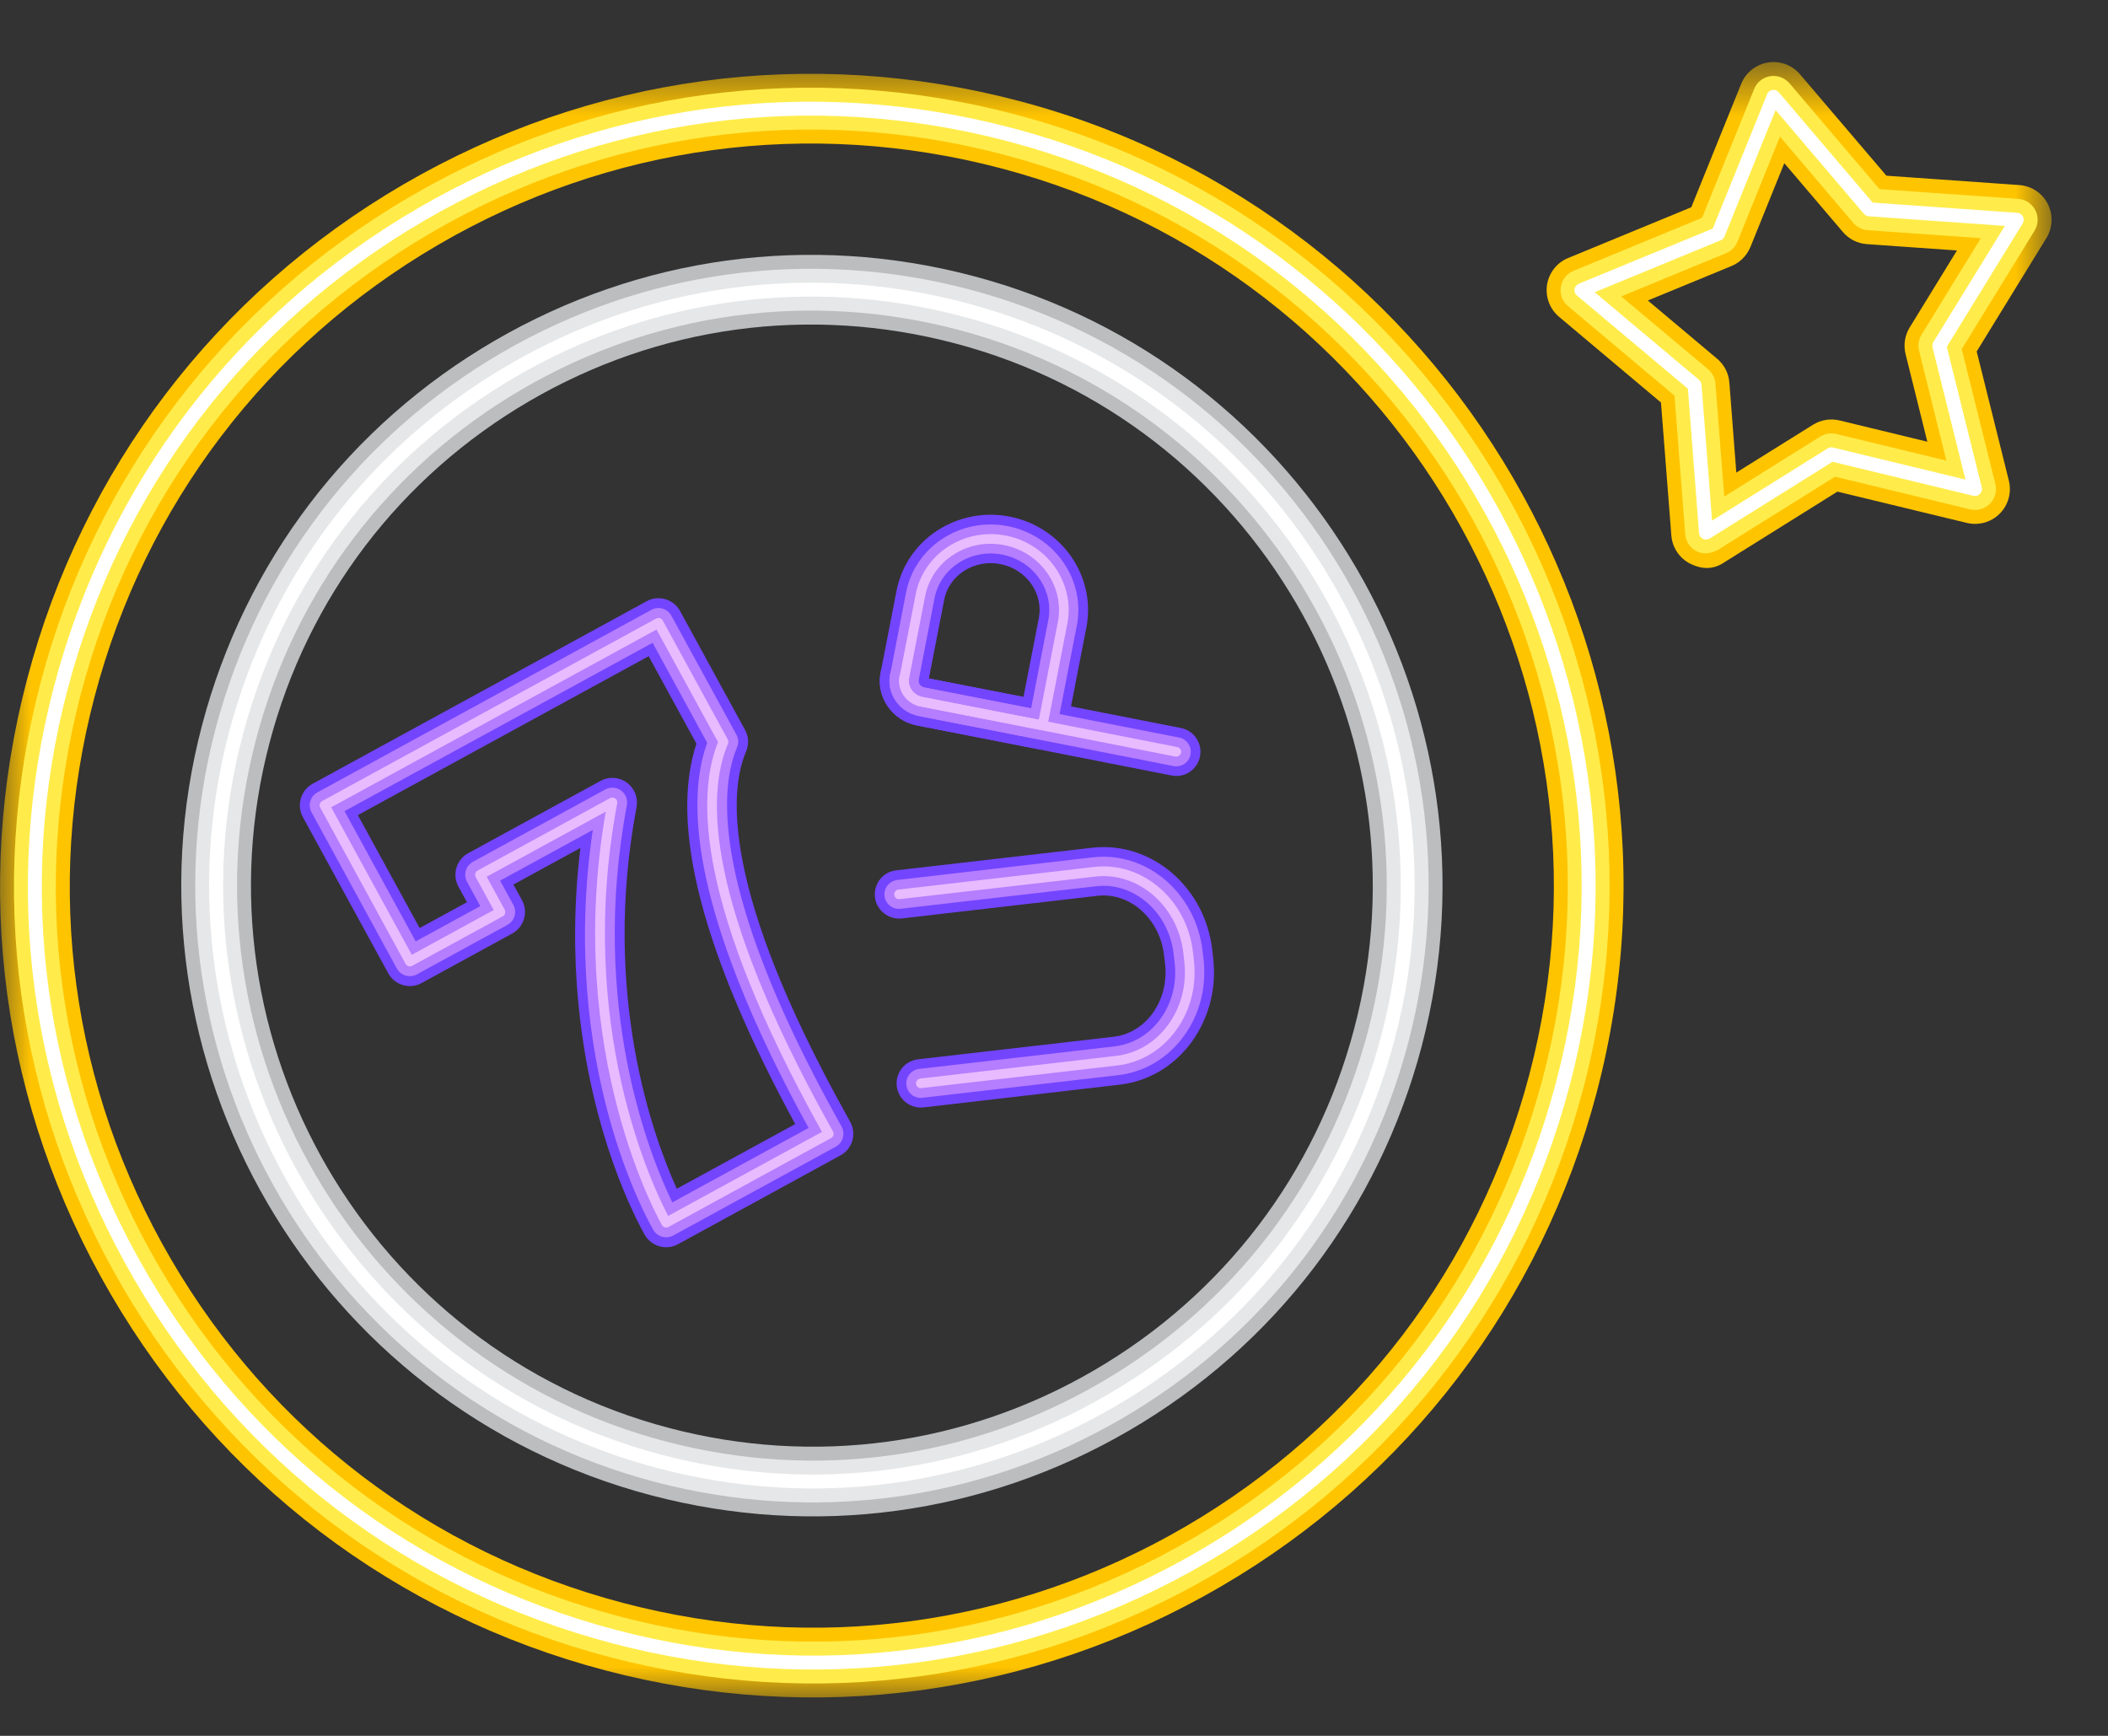 <?xml version="1.0" encoding="UTF-8"?>
<svg width="34px" height="28px" viewBox="0 0 34 28" version="1.1" xmlns="http://www.w3.org/2000/svg" xmlns:xlink="http://www.w3.org/1999/xlink">
    <rect x="0" y="0" width="34" height="28" fill="#333333" stroke="none"/>
    <!-- Generator: Sketch 40.3 (33839) - http://www.bohemiancoding.com/sketch -->
    <title>Untitled 4</title>
    <desc>Created with Sketch.</desc>
    <defs>
        <polygon id="path-1" points="0 27 33.089 27 33.089 0.62 0 0.62"></polygon>
    </defs>
    <g id="Page-1" stroke="none" stroke-width="1" fill="none" fill-rule="evenodd">
        <g>
            <path d="M19.355,12.201 L19.355,12.201 C19.314,12.414 19.108,12.552 18.897,12.509 L14.788,11.701 C14.388,11.624 14.126,11.241 14.202,10.848 C14.243,10.636 14.448,10.496 14.66,10.537 C14.854,10.576 14.986,10.751 14.975,10.943 L19.047,11.743 C19.258,11.784 19.396,11.989 19.355,12.201" id="Fill-1" fill="#7345FF"></path>
            <path d="M16.508,11.241 L16.755,9.973 C16.833,9.573 16.555,9.18 16.135,9.099 C15.713,9.017 15.306,9.276 15.229,9.676 L14.982,10.944 L16.508,11.241 Z M17.522,10.122 L17.224,11.651 C17.213,11.706 17.199,11.757 17.185,11.807 C17.128,12.001 16.934,12.12 16.736,12.081 L14.79,11.702 C14.391,11.625 14.127,11.241 14.204,10.847 L14.461,9.526 C14.621,8.703 15.44,8.168 16.284,8.333 C17.126,8.497 17.682,9.299 17.522,10.122 L17.522,10.122 Z" id="Fill-3" fill="#7345FF"></path>
            <path d="M19.202,12.172 L19.202,12.172 C19.177,12.299 19.055,12.381 18.928,12.357 L14.818,11.549 C14.503,11.488 14.296,11.186 14.355,10.878 C14.38,10.75 14.504,10.667 14.631,10.692 C14.758,10.716 14.841,10.839 14.815,10.967 C14.805,11.022 14.848,11.078 14.907,11.089 L19.017,11.897 C19.144,11.921 19.227,12.045 19.202,12.172" id="Fill-5" fill="#B57DFF"></path>
            <path d="M16.631,11.425 L16.908,10.003 C17.002,9.519 16.669,9.044 16.164,8.946 C15.658,8.847 15.169,9.162 15.074,9.646 L14.818,10.967 C14.807,11.022 14.849,11.078 14.91,11.09 L16.631,11.425 Z M17.368,10.092 L17.07,11.622 C17.061,11.672 17.048,11.718 17.035,11.764 C17.001,11.88 16.884,11.951 16.765,11.928 L14.82,11.55 C14.505,11.488 14.297,11.186 14.358,10.878 L14.614,9.556 C14.758,8.819 15.493,8.338 16.254,8.487 C17.012,8.634 17.512,9.355 17.368,10.092 L17.368,10.092 Z" id="Fill-7" fill="#B57DFF"></path>
            <path d="M19.545,16.058 C19.492,16.328 19.383,16.581 19.222,16.805 C18.936,17.198 18.52,17.445 18.052,17.497 L14.897,17.863 C14.683,17.887 14.489,17.735 14.464,17.52 C14.44,17.303 14.593,17.113 14.808,17.087 L17.963,16.723 C18.211,16.694 18.434,16.559 18.59,16.345 C18.754,16.119 18.825,15.834 18.791,15.543 L18.775,15.409 C18.707,14.819 18.225,14.389 17.7,14.45 L14.545,14.815 C14.331,14.838 14.137,14.684 14.112,14.472 C14.088,14.255 14.241,14.062 14.455,14.039 L17.611,13.675 C18.564,13.563 19.434,14.303 19.552,15.319 L19.567,15.454 C19.591,15.659 19.583,15.864 19.545,16.058" id="Fill-9" fill="#7345FF"></path>
            <path d="M19.391,16.029 C19.343,16.276 19.243,16.509 19.095,16.712 C18.834,17.07 18.457,17.294 18.034,17.343 L14.878,17.708 C14.75,17.723 14.633,17.631 14.619,17.502 C14.603,17.373 14.697,17.257 14.825,17.242 L17.98,16.878 C18.273,16.843 18.534,16.687 18.715,16.437 C18.903,16.179 18.984,15.857 18.946,15.526 L18.93,15.391 C18.853,14.717 18.292,14.225 17.682,14.295 L14.527,14.659 C14.398,14.674 14.282,14.582 14.267,14.453 C14.251,14.325 14.345,14.209 14.473,14.194 L17.628,13.829 C18.495,13.729 19.288,14.406 19.396,15.338 L19.412,15.472 C19.433,15.661 19.426,15.849 19.391,16.029" id="Fill-11" fill="#B57DFF"></path>
            <path d="M19.238,15.999 C19.194,16.224 19.103,16.436 18.968,16.62 C18.734,16.942 18.396,17.144 18.016,17.187 L14.861,17.552 C14.818,17.557 14.779,17.527 14.774,17.484 C14.77,17.441 14.801,17.402 14.843,17.397 L17.999,17.032 C18.335,16.993 18.634,16.815 18.842,16.528 C19.052,16.24 19.144,15.876 19.101,15.508 L19.086,15.373 C18.998,14.613 18.36,14.06 17.664,14.14 L14.509,14.504 C14.467,14.509 14.427,14.478 14.423,14.436 C14.418,14.393 14.448,14.353 14.491,14.349 L17.647,13.984 C18.427,13.894 19.143,14.509 19.241,15.355 L19.257,15.49 C19.276,15.663 19.269,15.834 19.238,15.999" id="Fill-13" fill="#E8BAFF"></path>
            <path d="M19.049,12.142 L19.049,12.142 C19.041,12.184 18.999,12.211 18.957,12.204 L14.848,11.396 C14.617,11.351 14.466,11.132 14.509,10.908 C14.518,10.864 14.559,10.838 14.601,10.845 C14.643,10.854 14.671,10.895 14.662,10.937 C14.635,11.078 14.732,11.213 14.878,11.242 L18.987,12.05 C19.029,12.059 19.058,12.1 19.049,12.142" id="Fill-15" fill="#E8BAFF"></path>
            <path d="M16.754,11.608 C16.757,11.592 16.761,11.578 16.764,11.562 L17.062,10.033 C17.173,9.464 16.783,8.907 16.194,8.793 C15.604,8.677 15.032,9.047 14.922,9.616 L14.664,10.938 C14.637,11.077 14.733,11.214 14.88,11.243 L16.754,11.608 Z M17.215,10.063 L16.917,11.592 C16.908,11.637 16.897,11.679 16.885,11.72 C16.873,11.759 16.834,11.783 16.795,11.775 L14.85,11.396 C14.619,11.351 14.467,11.132 14.511,10.908 L14.769,9.586 C14.896,8.933 15.549,8.508 16.224,8.639 C16.898,8.771 17.342,9.409 17.215,10.063 L17.215,10.063 Z" id="Fill-17" fill="#E8BAFF"></path>
            <path d="M10.916,19.175 L12.826,18.132 C11.33,15.379 10.794,13.317 11.233,11.996 L10.462,10.585 L5.772,13.148 L6.768,14.97 L7.532,14.553 L7.394,14.301 C7.289,14.109 7.36,13.867 7.552,13.762 L9.687,12.596 C9.821,12.522 9.986,12.533 10.109,12.623 C10.234,12.714 10.295,12.867 10.267,13.018 C9.697,16.034 10.535,18.336 10.916,19.175 M13.556,18.637 L10.935,20.07 C10.746,20.173 10.511,20.107 10.402,19.923 C10.338,19.812 8.92,17.349 9.361,13.678 L8.281,14.268 L8.419,14.52 C8.524,14.713 8.453,14.954 8.26,15.059 L6.8,15.857 C6.608,15.962 6.367,15.892 6.262,15.699 L4.885,13.18 C4.78,12.988 4.851,12.747 5.043,12.642 L10.43,9.698 C10.622,9.593 10.864,9.664 10.969,9.856 L12.017,11.775 C12.076,11.882 12.082,12.008 12.034,12.121 C11.767,12.745 11.624,14.338 13.654,17.989 L13.714,18.098 C13.819,18.291 13.749,18.532 13.556,18.637" id="Fill-19" fill="#7345FF"></path>
            <path d="M10.844,19.395 L13.042,18.194 C11.506,15.403 10.942,13.261 11.406,11.981 L10.526,10.369 L5.557,13.084 L6.705,15.185 L7.747,14.616 L7.533,14.224 C7.47,14.109 7.513,13.964 7.628,13.901 L9.763,12.734 C9.844,12.69 9.943,12.697 10.016,12.751 C10.092,12.805 10.128,12.897 10.111,12.988 C9.494,16.252 10.503,18.693 10.844,19.395 M13.48,18.497 L10.859,19.929 C10.746,19.991 10.605,19.952 10.539,19.841 C10.474,19.73 9.004,17.176 9.561,13.388 L8.066,14.205 L8.28,14.596 C8.343,14.711 8.3,14.856 8.184,14.919 L6.724,15.717 C6.609,15.78 6.464,15.738 6.401,15.623 L5.025,13.103 C4.962,12.988 5.004,12.844 5.12,12.781 L10.506,9.837 C10.622,9.774 10.766,9.816 10.829,9.932 L11.878,11.851 C11.913,11.915 11.917,11.99 11.887,12.058 C11.611,12.708 11.453,14.355 13.515,18.066 L13.575,18.174 C13.637,18.289 13.595,18.434 13.48,18.497" id="Fill-21" fill="#B57DFF"></path>
            <path d="M10.777,19.613 L13.258,18.258 L13.237,18.221 C11.244,14.634 11.229,12.844 11.581,11.97 L10.589,10.155 L5.342,13.022 L6.642,15.401 L7.963,14.679 L7.673,14.149 C7.652,14.111 7.666,14.062 7.705,14.041 L9.84,12.874 C9.866,12.86 9.9,12.862 9.924,12.88 C9.949,12.898 9.961,12.929 9.955,12.959 C9.276,16.554 10.541,19.167 10.777,19.613 M13.404,18.358 L10.783,19.791 C10.746,19.811 10.698,19.798 10.677,19.761 C10.66,19.734 9.089,17.004 9.77,13.093 L7.85,14.142 L8.14,14.673 C8.161,14.711 8.148,14.759 8.109,14.781 L6.649,15.579 C6.61,15.6 6.562,15.585 6.541,15.547 L5.165,13.028 C5.144,12.989 5.158,12.942 5.196,12.921 L10.583,9.977 C10.621,9.956 10.669,9.97 10.69,10.009 L11.738,11.927 C11.75,11.948 11.751,11.974 11.742,11.996 C11.389,12.824 11.386,14.563 13.376,18.144 L13.436,18.251 C13.457,18.289 13.443,18.338 13.404,18.358" id="Fill-23" fill="#E8BAFF"></path>
            <path d="M8.54,6.469 C6.453,7.686 4.963,9.643 4.348,11.979 C3.076,16.802 5.965,21.761 10.789,23.033 C13.125,23.649 15.563,23.319 17.65,22.102 C19.738,20.885 21.227,18.928 21.842,16.592 C23.114,11.768 20.224,6.809 15.401,5.538 C13.065,4.922 10.628,5.252 8.54,6.469 M18.215,23.073 C15.868,24.44 13.129,24.812 10.502,24.12 C5.08,22.69 1.832,17.115 3.26,11.693 C3.953,9.066 5.627,6.866 7.974,5.498 C10.321,4.131 13.06,3.759 15.688,4.45 C21.11,5.88 24.359,11.455 22.93,16.878 C22.237,19.505 20.562,21.705 18.215,23.073" id="Fill-25" fill="#BBBDBF"></path>
            <g id="Group-29" transform="translate(0, 0.38)">
                <mask id="mask-2" fill="white">
                    <use xlink:href="#path-1"></use>
                </mask>
                <g id="Clip-28"></g>
                <path d="M29.256,6.463 C29.382,6.39 29.529,6.368 29.671,6.402 L31.086,6.745 L30.735,5.331 C30.699,5.184 30.722,5.03 30.802,4.901 L31.564,3.66 L30.111,3.558 C29.961,3.547 29.82,3.477 29.723,3.361 L28.779,2.252 L28.233,3.603 C28.175,3.743 28.065,3.855 27.926,3.912 L26.578,4.467 L27.694,5.405 C27.81,5.502 27.882,5.641 27.893,5.792 L28.005,7.243 L29.241,6.472 C29.246,6.469 29.251,6.466 29.256,6.463 M32.139,7.994 C32.016,8.066 31.867,8.089 31.724,8.055 L29.636,7.55 L27.815,8.688 C27.628,8.817 27.439,8.801 27.263,8.713 C27.087,8.625 26.972,8.451 26.957,8.255 L26.79,6.113 L25.147,4.731 C24.996,4.605 24.923,4.409 24.952,4.215 C24.982,4.022 25.112,3.854 25.293,3.782 L27.279,2.963 L28.084,0.972 C28.158,0.79 28.321,0.66 28.515,0.628 C28.709,0.596 28.905,0.669 29.032,0.818 L30.426,2.454 L32.568,2.605 C32.764,2.618 32.939,2.733 33.028,2.908 C33.117,3.083 33.11,3.292 33.007,3.459 L31.882,5.289 L32.401,7.373 C32.448,7.564 32.393,7.765 32.254,7.905 C32.22,7.94 32.181,7.969 32.139,7.994 M7.071,3.567 C4.31,5.176 2.34,7.764 1.526,10.855 C0.711,13.945 1.148,17.169 2.757,19.93 C4.366,22.692 6.955,24.661 10.046,25.475 C13.137,26.29 16.36,25.853 19.121,24.244 C21.882,22.634 23.851,20.046 24.666,16.956 C26.348,10.576 22.526,4.017 16.146,2.335 C13.055,1.521 9.832,1.958 7.071,3.567 M19.687,25.214 C16.665,26.975 13.14,27.454 9.759,26.563 C6.378,25.671 3.546,23.517 1.786,20.496 C0.026,17.475 -0.453,13.95 0.439,10.568 C1.33,7.188 3.484,4.356 6.506,2.595 C9.526,0.836 13.051,0.357 16.433,1.248 C23.41,3.088 27.592,10.263 25.753,17.242 C24.861,20.623 22.707,23.455 19.687,25.214" id="Fill-27" fill="#FFC400" mask="url(#mask-2)"></path>
            </g>
            <path d="M8.427,6.275 C6.286,7.522 4.761,9.527 4.131,11.921 C2.827,16.865 5.789,21.947 10.732,23.25 C13.127,23.881 15.623,23.544 17.763,22.296 C19.903,21.049 21.428,19.043 22.06,16.649 C23.363,11.705 20.402,6.624 15.458,5.32 C13.064,4.689 10.567,5.028 8.427,6.275 M18.102,22.878 C15.807,24.215 13.129,24.579 10.56,23.903 C5.258,22.504 2.081,17.053 3.478,11.75 C4.156,9.181 5.792,7.03 8.088,5.692 C10.383,4.355 13.061,3.991 15.631,4.668 C20.933,6.067 24.11,11.518 22.713,16.82 C22.035,19.389 20.397,21.541 18.102,22.878" id="Fill-30" fill="#E6E7E8"></path>
            <path d="M8.314,6.08 C6.122,7.357 4.559,9.411 3.914,11.864 C2.579,16.927 5.611,22.132 10.675,23.467 C13.127,24.114 15.685,23.767 17.877,22.489 C20.067,21.212 21.632,19.158 22.278,16.705 C23.613,11.642 20.58,6.437 15.516,5.102 C13.064,4.455 10.505,4.803 8.314,6.08 M17.989,22.684 C15.746,23.991 13.128,24.347 10.617,23.684 C5.434,22.318 2.329,16.99 3.695,11.807 C4.357,9.296 5.957,7.193 8.201,5.886 C10.444,4.578 13.062,4.223 15.573,4.885 C20.757,6.251 23.861,11.58 22.495,16.763 C21.833,19.274 20.233,21.376 17.989,22.684" id="Fill-32" fill="#FFFFFF"></path>
            <path d="M29.369,7.037 C29.444,6.993 29.532,6.98 29.618,7 L31.393,7.43 L30.953,5.657 C30.931,5.569 30.946,5.476 30.993,5.398 L31.949,3.842 L30.127,3.713 C30.037,3.706 29.952,3.664 29.893,3.596 L28.709,2.204 L28.023,3.898 C27.989,3.983 27.924,4.05 27.84,4.084 L26.149,4.781 L27.55,5.956 C27.619,6.015 27.662,6.098 27.669,6.188 L27.81,8.01 L29.359,7.042 C29.363,7.04 29.365,7.039 29.369,7.037 M32.025,8.18 C31.951,8.223 31.863,8.236 31.776,8.216 L29.598,7.689 L27.696,8.877 C27.579,8.933 27.471,8.945 27.364,8.891 C27.26,8.838 27.189,8.734 27.181,8.617 L27.008,6.382 L25.291,4.938 C25.2,4.864 25.156,4.746 25.175,4.629 C25.192,4.513 25.269,4.414 25.379,4.369 L27.452,3.514 L28.293,1.435 C28.336,1.327 28.432,1.249 28.552,1.229 C28.667,1.211 28.785,1.254 28.862,1.343 L30.315,3.051 L32.552,3.208 C32.67,3.216 32.774,3.286 32.828,3.391 C32.882,3.495 32.877,3.621 32.815,3.721 L31.641,5.631 L32.183,7.807 C32.212,7.921 32.179,8.042 32.095,8.126 C32.074,8.147 32.051,8.165 32.025,8.18 M6.958,3.752 C4.144,5.391 2.138,8.028 1.308,11.177 C0.478,14.326 0.923,17.61 2.562,20.423 C4.202,23.236 6.84,25.243 9.989,26.073 C13.137,26.902 16.42,26.457 19.234,24.817 C22.047,23.178 24.053,20.541 24.883,17.393 C26.597,10.893 22.703,4.211 16.202,2.498 C13.054,1.667 9.771,2.113 6.958,3.752 M19.573,25.4 C16.603,27.13 13.139,27.601 9.816,26.725 C6.494,25.849 3.71,23.732 1.979,20.763 C0.25,17.794 -0.22,14.328 0.656,11.006 C1.532,7.683 3.649,4.9 6.619,3.169 C9.587,1.439 13.052,0.969 16.375,1.846 C23.233,3.654 27.343,10.705 25.535,17.564 C24.659,20.887 22.542,23.67 19.573,25.4" id="Fill-34" fill="#FFEC4A"></path>
            <path d="M29.482,7.231 C29.507,7.216 29.538,7.211 29.565,7.219 L31.701,7.736 L31.17,5.602 C31.164,5.573 31.168,5.543 31.184,5.516 L32.336,3.644 L30.143,3.489 C30.112,3.487 30.084,3.473 30.064,3.45 L28.639,1.776 L27.815,3.814 C27.805,3.841 27.778,3.866 27.753,3.876 L25.721,4.714 L27.405,6.128 C27.427,6.148 27.443,6.176 27.444,6.206 L27.614,8.398 L29.478,7.233 L29.482,7.231 Z M31.912,7.985 C31.886,8.001 31.857,8.004 31.829,7.998 L29.557,7.449 L27.577,8.686 L27.573,8.688 C27.54,8.707 27.499,8.709 27.466,8.691 C27.43,8.674 27.407,8.639 27.404,8.6 L27.224,6.27 L25.435,4.767 C25.405,4.742 25.389,4.703 25.396,4.664 C25.402,4.625 25.433,4.591 25.464,4.577 L27.625,3.687 L28.502,1.52 C28.514,1.484 28.546,1.458 28.586,1.451 C28.626,1.445 28.665,1.46 28.69,1.489 L30.205,3.268 L32.536,3.433 C32.576,3.436 32.61,3.458 32.628,3.493 C32.645,3.528 32.645,3.57 32.624,3.604 L31.4,5.594 L31.964,7.861 C31.974,7.9 31.962,7.94 31.935,7.967 C31.928,7.975 31.92,7.981 31.912,7.985 L31.912,7.985 Z M6.845,3.558 C3.979,5.228 1.935,7.914 1.09,11.12 C0.244,14.327 0.698,17.671 2.368,20.536 C4.038,23.401 6.723,25.445 9.931,26.29 C13.137,27.136 16.481,26.682 19.347,25.011 C22.211,23.342 24.255,20.657 25.099,17.45 C26.845,10.83 22.879,4.025 16.259,2.28 C13.053,1.435 9.709,1.889 6.845,3.558 L6.845,3.558 Z M19.46,25.206 C16.543,26.906 13.138,27.368 9.873,26.507 C6.608,25.646 3.873,23.567 2.173,20.649 C0.473,17.732 0.012,14.328 0.873,11.063 C1.733,7.798 3.814,5.064 6.732,3.364 C9.648,1.665 13.052,1.202 16.318,2.063 C23.055,3.84 27.093,10.768 25.318,17.507 C24.457,20.772 22.376,23.506 19.46,25.206 L19.46,25.206 Z" id="Fill-36" fill="#FFFFFF"></path>
        </g>
    </g>
</svg>